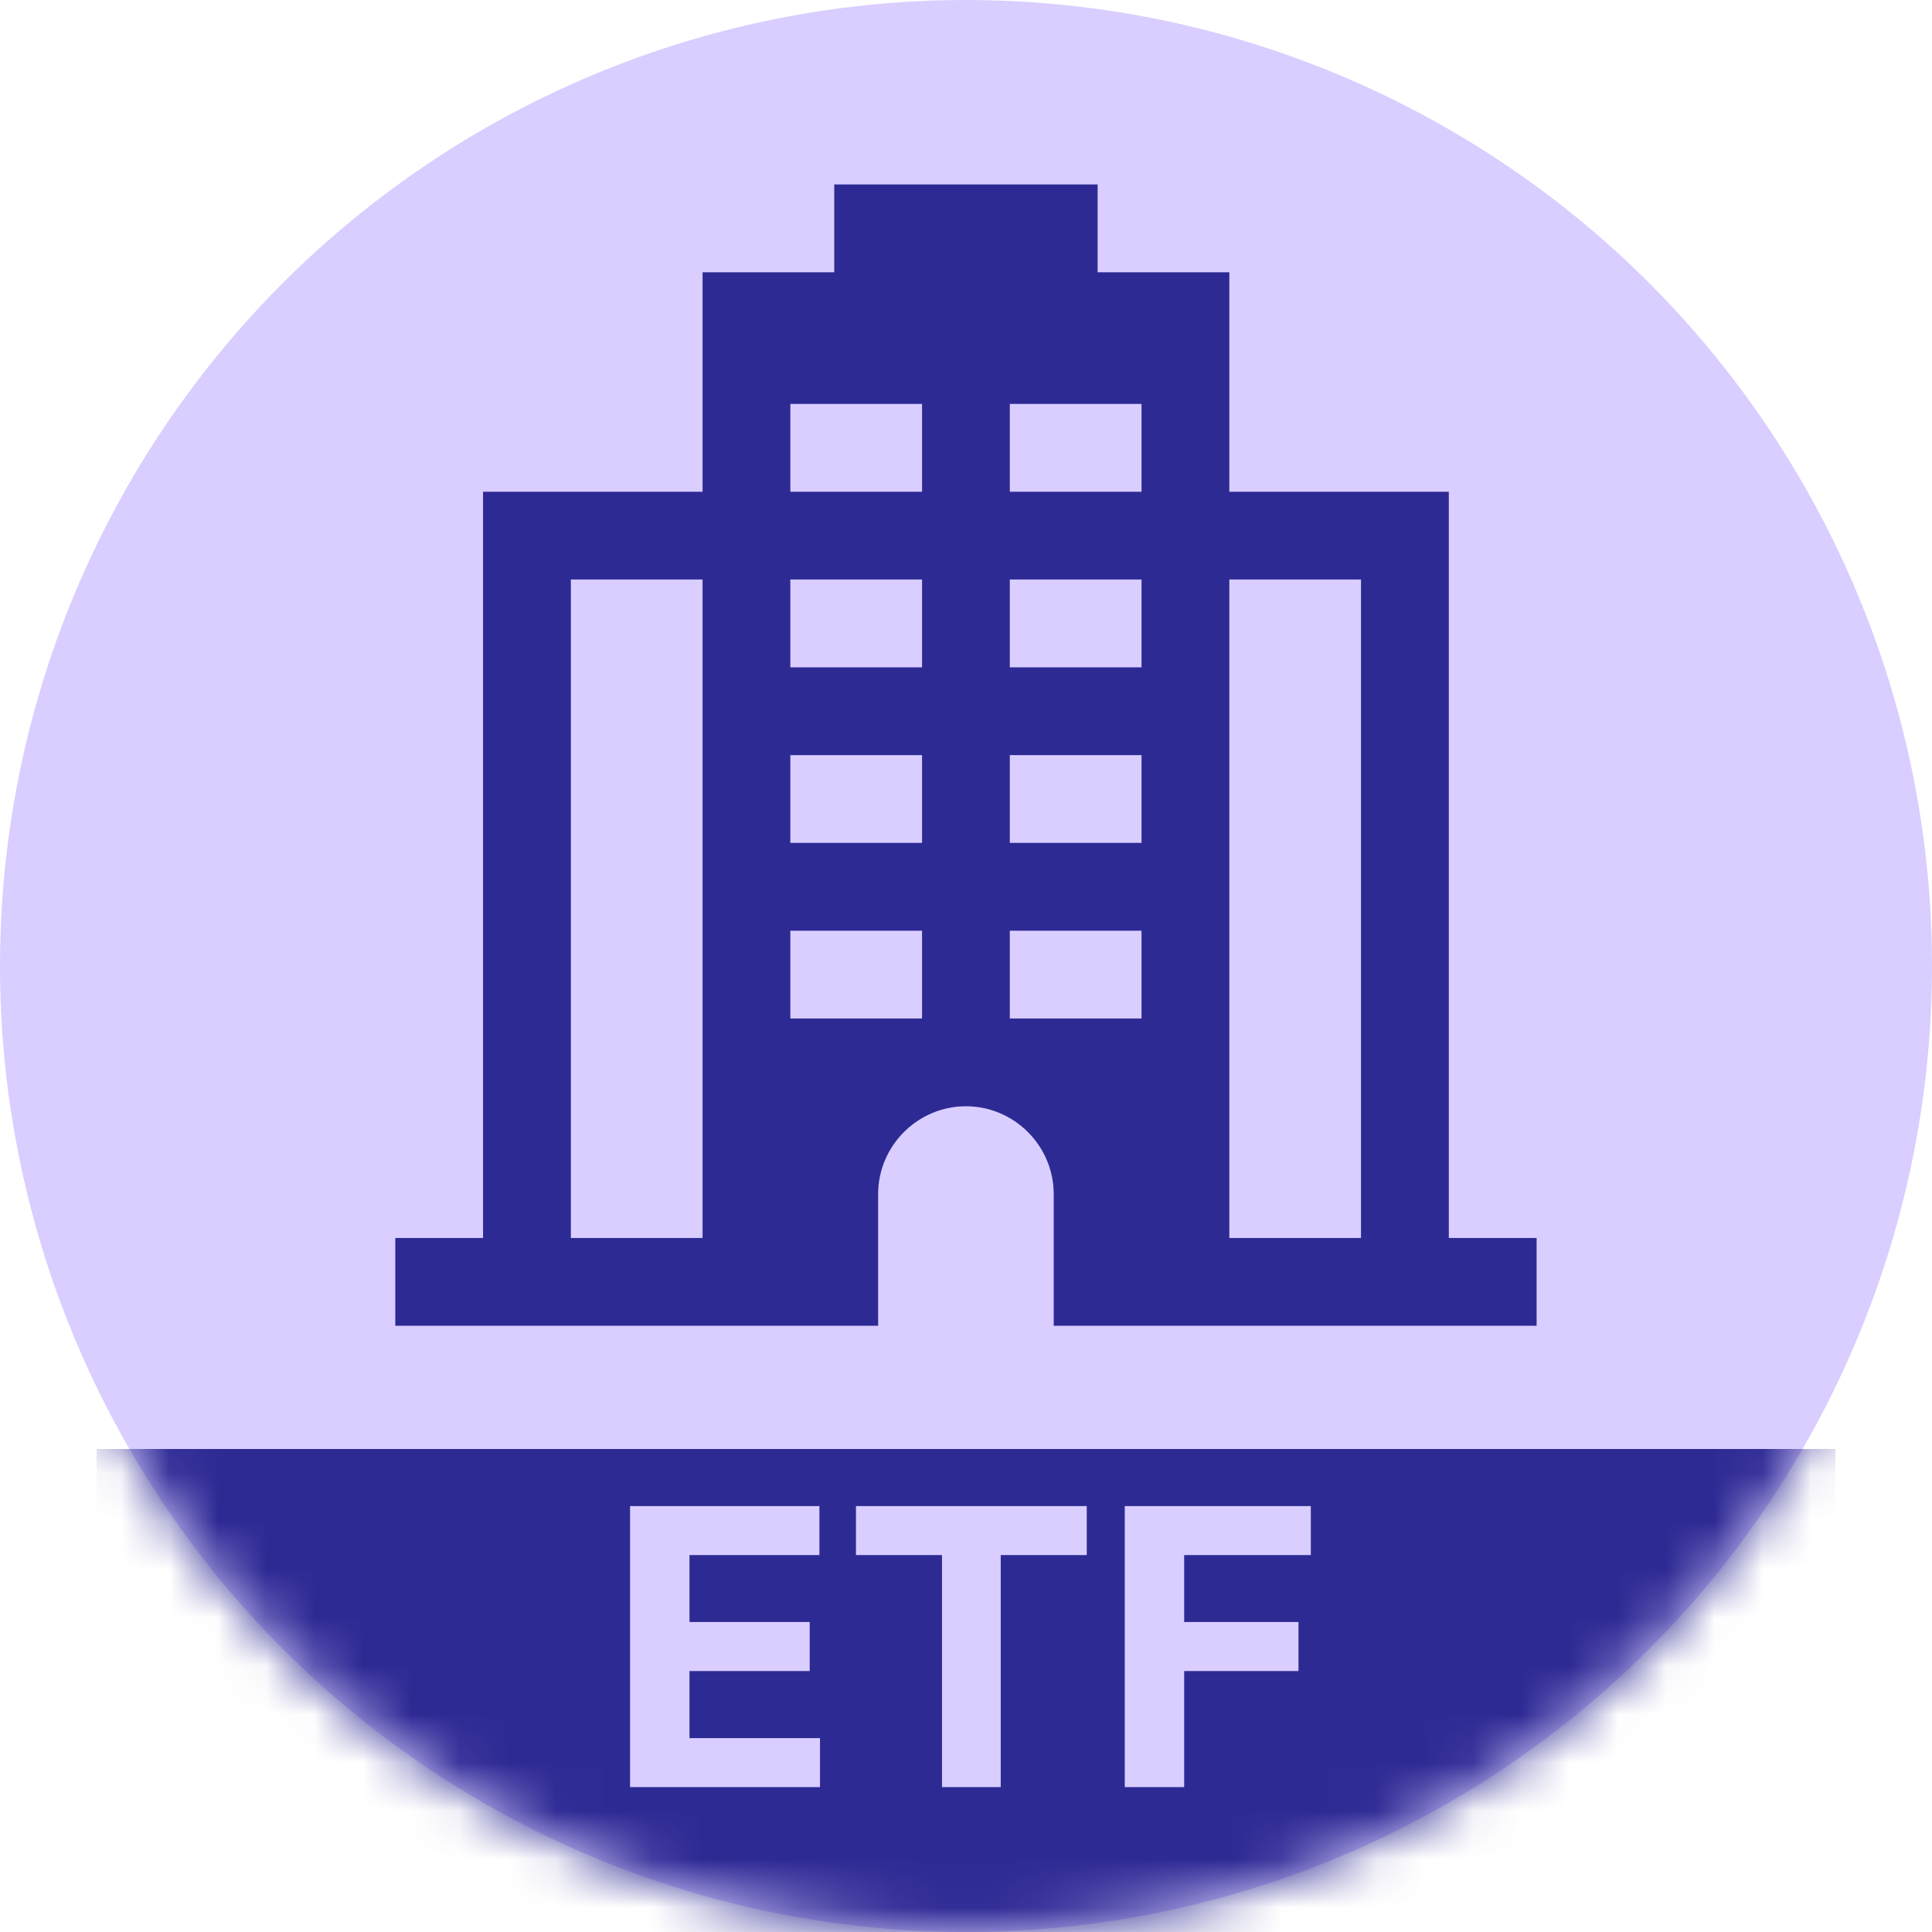 <svg width="40" height="40" viewBox="0 0 40 40" fill="none" xmlns="http://www.w3.org/2000/svg">
<circle cx="20" cy="20" r="20" fill="#D9CEFF"/>
<mask id="mask0_22862_5074" style="mask-type:alpha" maskUnits="userSpaceOnUse" x="0" y="0" width="40" height="40">
<circle cx="20" cy="20" r="20" fill="#2E86C1"/>
</mask>
<g mask="url(#mask0_22862_5074)">
<rect x="2" y="30" width="36" height="10" fill="#2E2A94"/>
<path d="M13.045 37V31.182H16.965V32.196H14.275V33.582H16.764V34.597H14.275V35.986H16.977V37H13.045ZM17.722 32.196V31.182H22.5V32.196H20.719V37H19.503V32.196H17.722ZM23.287 37V31.182H27.139V32.196H24.517V33.582H26.884V34.597H24.517V37H23.287Z" fill="#D9CEFF"/>
</g>
<path d="M29.996 25.631V10.181H25.452V5.637H22.725V3.819H17.272V5.637H14.546V10.181H10.001V25.631H8.184V27.449H10.001H14.546H16.363H18.181V24.722C18.181 23.723 18.999 22.904 19.998 22.904C20.998 22.904 21.816 23.723 21.816 24.722V27.449H23.634H25.452H29.996H31.814V25.631H29.996ZM14.546 25.631H11.819V11.998H14.546V25.631ZM19.09 21.087H16.363V19.269H19.09V21.087ZM19.09 17.451H16.363V15.634H19.09V17.451ZM19.09 13.816H16.363V11.998H19.09V13.816ZM19.09 10.181H16.363V8.363H19.09V10.181ZM23.634 21.087H20.907V19.269H23.634V21.087ZM23.634 17.451H20.907V15.634H23.634V17.451ZM23.634 13.816H20.907V11.998H23.634V13.816ZM23.634 10.181H20.907V8.363H23.634V10.181ZM28.178 25.631H25.452V11.998H28.178V25.631Z" fill="#2E2A94"/>
</svg>
